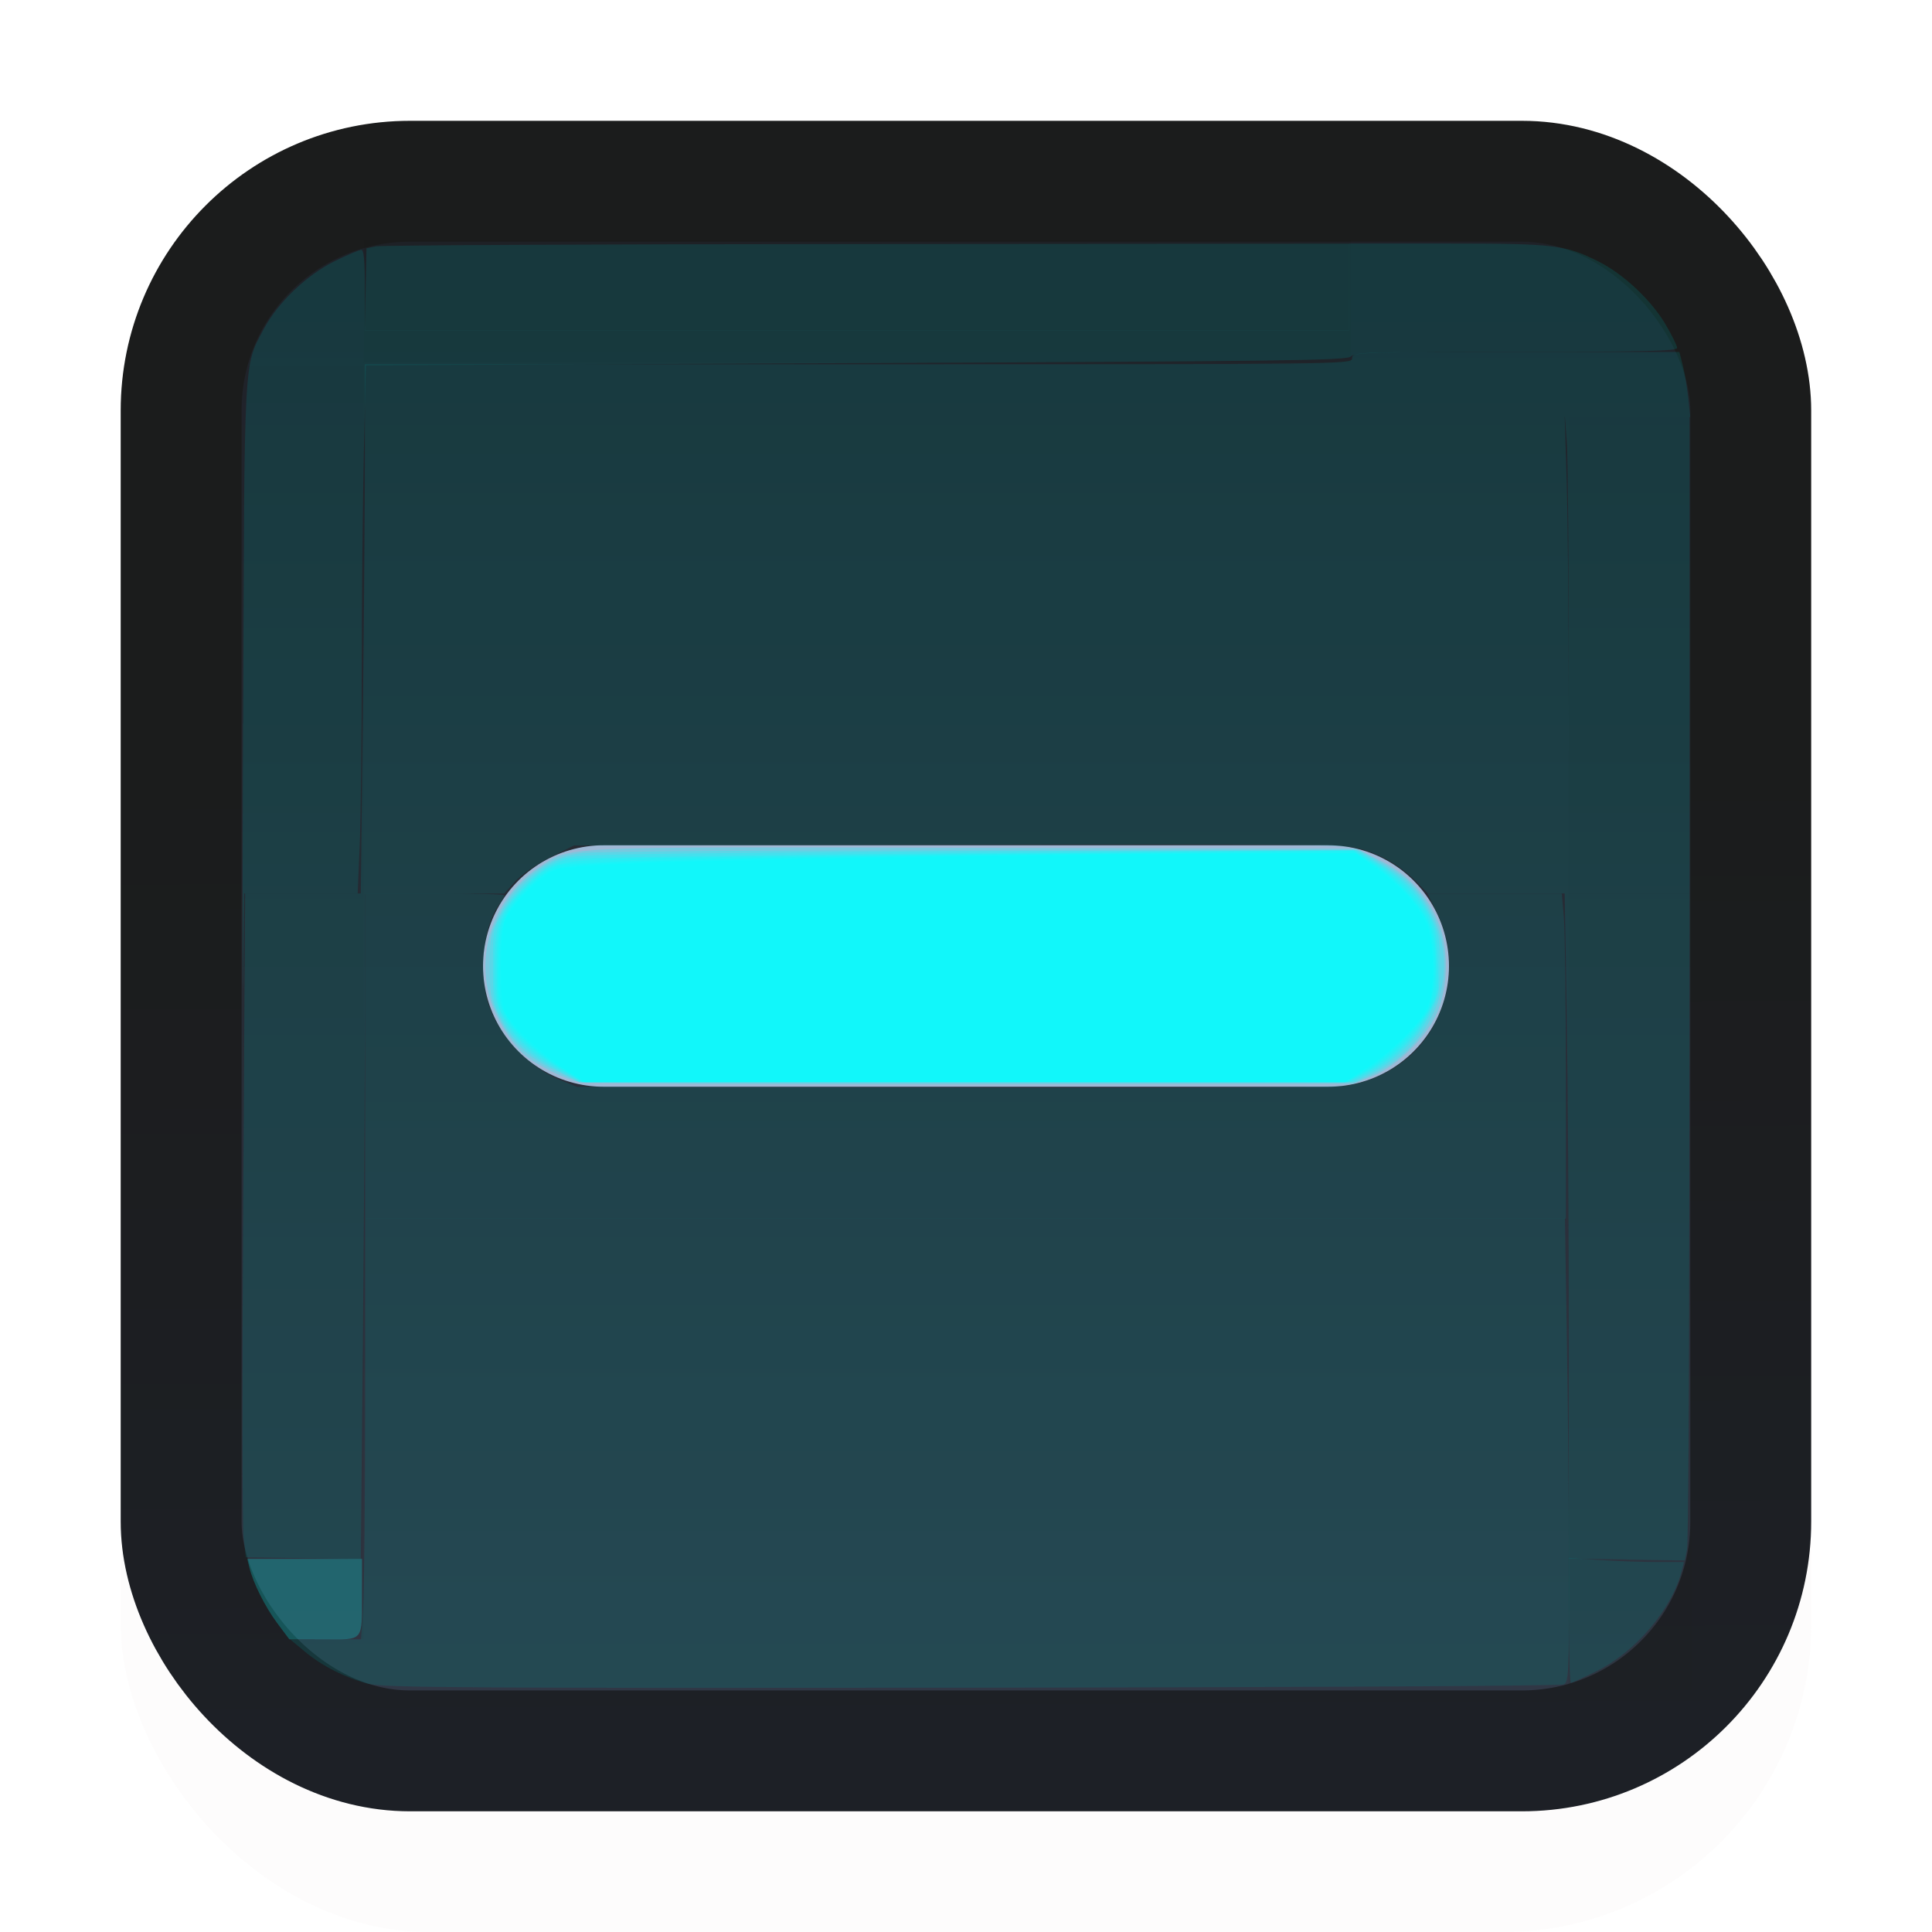 <?xml version="1.0" encoding="UTF-8" standalone="no"?>
<!-- Created with Inkscape (http://www.inkscape.org/) -->

<svg
   xmlns:osb="http://www.openswatchbook.org/uri/2009/osb"
   xmlns:dc="http://purl.org/dc/elements/1.1/"
   xmlns:cc="http://creativecommons.org/ns#"
   xmlns:rdf="http://www.w3.org/1999/02/22-rdf-syntax-ns#"
   xmlns:svg="http://www.w3.org/2000/svg"
   xmlns="http://www.w3.org/2000/svg"
   xmlns:xlink="http://www.w3.org/1999/xlink"
   xmlns:sodipodi="http://sodipodi.sourceforge.net/DTD/sodipodi-0.dtd"
   xmlns:inkscape="http://www.inkscape.org/namespaces/inkscape"
   width="16"
   height="16"
   id="svg814"
   version="1.1"
   inkscape:version="0.48.3.1 r9886"
   sodipodi:docname="checkbox-mixed.svg">
  <defs
     id="defs816">
    <linearGradient
       id="linearGradient3836">
      <stop
         style="stop-color:#1d2026;stop-opacity:1;"
         offset="0"
         id="stop3840" />
      <stop
         style="stop-color:#323947;stop-opacity:1;"
         offset="1"
         id="stop3842" />
    </linearGradient>
    <linearGradient
       id="linearGradient3828">
      <stop
         style="stop-color:#1a1a1c;stop-opacity:1;"
         offset="0"
         id="stop3830" />
      <stop
         style="stop-color:#1a1a1c;stop-opacity:0;"
         offset="1"
         id="stop3832" />
    </linearGradient>
    <linearGradient
       id="linearGradient3799">
      <stop
         style="stop-color:#1a1a1c;stop-opacity:1;"
         offset="0"
         id="stop3801" />
      <stop
         style="stop-color:#1a1a1c;stop-opacity:0.188;"
         offset="1"
         id="stop3803" />
    </linearGradient>
    <linearGradient
       id="linearGradient3888">
      <stop
         style="stop-color:#060000;stop-opacity:0;"
         offset="0"
         id="stop3890" />
      <stop
         style="stop-color:#060000;stop-opacity:0;"
         offset="1"
         id="stop3892" />
    </linearGradient>
    <linearGradient
       id="linearGradient3880">
      <stop
         style="stop-color:#1a1a1c;stop-opacity:0.769;"
         offset="0"
         id="stop3882" />
      <stop
         style="stop-color:#1a1a1c;stop-opacity:0;"
         offset="1"
         id="stop3884" />
    </linearGradient>
    <linearGradient
       id="linearGradient3790">
      <stop
         style="stop-color:#1b1c1c;stop-opacity:1;"
         offset="0"
         id="stop3792" />
      <stop
         style="stop-color:#1d2026;stop-opacity:1;"
         offset="1"
         id="stop3794" />
    </linearGradient>
    <linearGradient
       id="linearGradient5269">
      <stop
         style="stop-color:#aff1ff;stop-opacity:0.462;"
         offset="0"
         id="stop5271" />
      <stop
         id="stop3826"
         offset="0.25"
         style="stop-color:#a1dff8;stop-opacity:0.596;" />
      <stop
         id="stop3824"
         offset="0.5"
         style="stop-color:#93cdf1;stop-opacity:0.729;" />
      <stop
         style="stop-color:#77aae4;stop-opacity:1;"
         offset="1"
         id="stop5273" />
    </linearGradient>
    <linearGradient
       id="linearGradient5239">
      <stop
         style="stop-color:#84b1f7;stop-opacity:0"
         offset="0"
         id="stop5241" />
      <stop
         id="stop5245"
         offset="1"
         style="stop-color:#84b1f7;stop-opacity:0;" />
    </linearGradient>
    <linearGradient
       id="linearGradient3771"
       osb:paint="gradient">
      <stop
         style="stop-color:#1a1a1c;stop-opacity:1;"
         offset="0"
         id="stop3773" />
      <stop
         style="stop-color:#1a1a1c;stop-opacity:0;"
         offset="1"
         id="stop3775" />
    </linearGradient>
    <linearGradient
       inkscape:collect="always"
       xlink:href="#linearGradient10354-2"
       id="linearGradient8378"
       gradientUnits="userSpaceOnUse"
       gradientTransform="translate(-1609.993,-78.958)"
       x1="1205.575"
       y1="-186.453"
       x2="1205.575"
       y2="-202.346" />
    <linearGradient
       id="linearGradient10354-2"
       inkscape:collect="always">
      <stop
         id="stop10356-2"
         offset="0"
         style="stop-color:#acbbcd;stop-opacity:1" />
      <stop
         id="stop10358-2"
         offset="1"
         style="stop-color:#e8e6df;stop-opacity:1" />
    </linearGradient>
    <linearGradient
       inkscape:collect="always"
       xlink:href="#linearGradient10332-5"
       id="linearGradient8380"
       gradientUnits="userSpaceOnUse"
       gradientTransform="matrix(0.849,0,0,0.848,-623.984,-483.164)"
       x1="260.925"
       y1="233.777"
       x2="260.925"
       y2="248.976" />
    <linearGradient
       inkscape:collect="always"
       id="linearGradient10332-5">
      <stop
         style="stop-color:#9fcecc;stop-opacity:1"
         offset="0"
         id="stop10334-5" />
      <stop
         style="stop-color:#82e6c2;stop-opacity:1"
         offset="1"
         id="stop10336-29" />
    </linearGradient>
    <linearGradient
       inkscape:collect="always"
       xlink:href="#linearGradient5269"
       id="linearGradient5267"
       x1="-403.913"
       y1="278.978"
       x2="-403.966"
       y2="284.282"
       gradientUnits="userSpaceOnUse"
       spreadMethod="reflect" />
    <linearGradient
       inkscape:collect="always"
       xlink:href="#linearGradient5269"
       id="linearGradient5275"
       gradientUnits="userSpaceOnUse"
       spreadMethod="reflect"
       x1="-403.913"
       y1="278.978"
       x2="-403.966"
       y2="284.282" />
    <linearGradient
       inkscape:collect="always"
       xlink:href="#linearGradient5269"
       id="linearGradient3017"
       gradientUnits="userSpaceOnUse"
       spreadMethod="reflect"
       x1="-403.913"
       y1="278.978"
       x2="-403.966"
       y2="284.282"
       gradientTransform="matrix(1.143,0,0,1.143,468.669,1363.674)" />
    <linearGradient
       inkscape:collect="always"
       xlink:href="#linearGradient5269"
       id="linearGradient3823"
       gradientUnits="userSpaceOnUse"
       gradientTransform="matrix(1.143,0,0,1.143,468.669,1363.674)"
       spreadMethod="reflect"
       x1="-403.913"
       y1="278.978"
       x2="-403.966"
       y2="284.282" />
    <linearGradient
       inkscape:collect="always"
       xlink:href="#linearGradient5269"
       id="linearGradient3025"
       gradientUnits="userSpaceOnUse"
       gradientTransform="matrix(1.143,0,0,1.143,468.669,1363.674)"
       spreadMethod="reflect"
       x1="-403.913"
       y1="278.978"
       x2="-403.966"
       y2="284.282" />
    <linearGradient
       inkscape:collect="always"
       xlink:href="#linearGradient3790"
       id="linearGradient3027"
       gradientUnits="userSpaceOnUse"
       x1="6.2"
       y1="1042.582"
       x2="6.243"
       y2="1050.591" />
    <linearGradient
       inkscape:collect="always"
       xlink:href="#linearGradient5269"
       id="linearGradient3029"
       gradientUnits="userSpaceOnUse"
       gradientTransform="matrix(1.143,0,0,1.143,468.669,1363.674)"
       spreadMethod="reflect"
       x1="-403.913"
       y1="278.978"
       x2="-403.966"
       y2="284.282" />
    <linearGradient
       inkscape:collect="always"
       xlink:href="#linearGradient3790"
       id="linearGradient3031"
       gradientUnits="userSpaceOnUse"
       x1="6.2"
       y1="1042.582"
       x2="6.243"
       y2="1050.591" />
    <linearGradient
       inkscape:collect="always"
       xlink:href="#linearGradient5269"
       id="linearGradient3020"
       gradientUnits="userSpaceOnUse"
       gradientTransform="matrix(1.143,0,0,1.143,468.669,1363.674)"
       spreadMethod="reflect"
       x1="-403.913"
       y1="278.978"
       x2="-403.966"
       y2="284.282" />
    <linearGradient
       inkscape:collect="always"
       xlink:href="#linearGradient3790"
       id="linearGradient3022"
       gradientUnits="userSpaceOnUse"
       x1="6.2"
       y1="1042.582"
       x2="6.243"
       y2="1050.591" />
    <linearGradient
       inkscape:collect="always"
       xlink:href="#linearGradient5269"
       id="linearGradient3067"
       gradientUnits="userSpaceOnUse"
       gradientTransform="matrix(1.143,0,0,1.143,470.574,1363.674)"
       spreadMethod="reflect"
       x1="-403.913"
       y1="278.978"
       x2="-403.966"
       y2="284.282" />
    <linearGradient
       inkscape:collect="always"
       xlink:href="#linearGradient3790"
       id="linearGradient3069"
       gradientUnits="userSpaceOnUse"
       x1="6.2"
       y1="1042.582"
       x2="6.243"
       y2="1050.591"
       gradientTransform="translate(1.904,0)" />
    <linearGradient
       inkscape:collect="always"
       xlink:href="#linearGradient3790"
       id="linearGradient3023"
       gradientUnits="userSpaceOnUse"
       gradientTransform="matrix(1.03,0,0,1.032,0.813,-33.328)"
       x1="6.2"
       y1="1042.582"
       x2="6.243"
       y2="1050.591" />
    <linearGradient
       inkscape:collect="always"
       xlink:href="#linearGradient3880"
       id="linearGradient3886"
       x1="7"
       y1="1052.362"
       x2="7"
       y2="1037.362"
       gradientUnits="userSpaceOnUse"
       gradientTransform="matrix(1.007,0,0,1.007,-0.054,-7.015)" />
    <linearGradient
       inkscape:collect="always"
       xlink:href="#linearGradient3888"
       id="linearGradient3894"
       x1="9"
       y1="1052.362"
       x2="9"
       y2="1037.362"
       gradientUnits="userSpaceOnUse" />
    <linearGradient
       inkscape:collect="always"
       xlink:href="#linearGradient3836"
       id="linearGradient3834"
       x1="4"
       y1="1037.362"
       x2="4"
       y2="1051.362"
       gradientUnits="userSpaceOnUse" />
  </defs>
  <sodipodi:namedview
     id="base"
     pagecolor="#e8e6df"
     bordercolor="#666666"
     borderopacity="1.0"
     inkscape:pageopacity="0.0"
     inkscape:pageshadow="2"
     inkscape:zoom="39.017854"
     inkscape:cx="18.95469"
     inkscape:cy="8.3956151"
     inkscape:document-units="px"
     inkscape:current-layer="layer1"
     showgrid="true"
     borderlayer="true"
     inkscape:showpageshadow="false"
     inkscape:window-width="1293"
     inkscape:window-height="714"
     inkscape:window-x="69"
     inkscape:window-y="24"
     inkscape:window-maximized="0">
    <inkscape:grid
       type="xygrid"
       id="grid4084"
       empspacing="5"
       visible="true"
       enabled="true"
       snapvisiblegridlinesonly="true" />
  </sodipodi:namedview>
  <g
     inkscape:label="Layer 1"
     inkscape:groupmode="layer"
     id="layer1"
     transform="translate(0,-1036.362)">
    <rect
       style="fill:#e8e6df;fill-opacity:0.086;fill-rule:nonzero;stroke:none"
       id="rect3046"
       width="14"
       height="12.549"
       x="1"
       y="1039.813"
       rx="2.549"
       ry="2.549" />
    <rect
       ry="1.899"
       rx="1.896"
       y="1037.863"
       x="1.5"
       height="12.999"
       width="12.999"
       id="rect6506"
       style="color:#1a1a1c;fill:url(#linearGradient3834);fill-opacity:1;fill-rule:nonzero;stroke:url(#linearGradient3023);stroke-width:1.001;stroke-miterlimit:4;stroke-opacity:1;stroke-dasharray:none;marker:none;visibility:visible;display:inline;overflow:visible;enable-background:accumulate" />
    <path
       style="fill:none;stroke:#1a1a1c;stroke-width:1.011px;stroke-linecap:butt;stroke-linejoin:miter;stroke-opacity:0.067"
       d="m 3.011,1038.862 8.177,0"
       id="path3846"
       inkscape:connector-curvature="0" />
    <path
       style="fill:none;stroke:#1a1a1c;stroke-width:1.027px;stroke-linecap:butt;stroke-linejoin:miter;stroke-opacity:0.078"
       d="m 2.5,1049.936 0,-10.546"
       id="path3036"
       inkscape:connector-curvature="0" />
    <path
       style="fill:none;stroke:#1a1a1c;stroke-width:1.027px;stroke-linecap:butt;stroke-linejoin:miter;stroke-opacity:0.078"
       d="m 13.5,1050.362 0,-10.546"
       id="path3036-8"
       inkscape:connector-curvature="0" />
    <path
       style="fill:none;stroke:#e8e6df;stroke-width:1.658px;stroke-linecap:butt;stroke-linejoin:miter;stroke-opacity:0"
       d="m 3.52,1049.213 8.964,0"
       id="path3846-3"
       inkscape:connector-curvature="0" />
    <path
       style="fill:none;stroke:#9fb8d5;stroke-width:2;stroke-linecap:round;stroke-linejoin:miter;stroke-opacity:1;stroke-miterlimit:4;stroke-dasharray:none"
       d="m 5,8 6,0"
       id="path3132"
       inkscape:connector-curvature="0"
       transform="translate(0,1036.362)" />
    <path
       style="fill:#008080;fill-opacity:0.246"
       d="M 3.054,13.946 C 2.858,13.893 2.669,13.798 2.526,13.679 L 2.402,13.576 l 0.294,0 0.294,0 0.017,-0.25 c 0.009,-0.137 0.017,-0.922 0.017,-1.743 l 1.326e-4,-1.493 4.968,0 4.968,0 0.017,1.057 c 0.009,0.581 0.017,1.445 0.017,1.919 2.6e-5,0.796 -0.003,0.864 -0.045,0.884 -0.025,0.012 -2.23,0.024 -4.902,0.027 -4.143,0.004 -4.877,-5e-4 -4.992,-0.032 l 0,0 z"
       id="path3043"
       inkscape:connector-curvature="0"
       transform="translate(0,1036.362)" />
    <path
       style="fill:#008080;fill-opacity:0.246"
       d="m 13.473,12.915 -0.481,-0.007 -2.5e-5,-1.774 c -3.1e-5,-0.976 -0.008,-2.215 -0.017,-2.755 l -0.017,-0.98 -0.567,0 -0.567,0 -0.088,-0.091 C 11.604,7.173 11.434,7.073 11.259,7.028 11.121,6.993 10.734,6.989 7.928,6.995 l -3.175,0.007 -0.198,0.099 C 4.442,7.157 4.317,7.243 4.266,7.3 l -0.09,0.1 -0.577,0 -0.577,0 0,0.982 c 0,0.54 -0.008,1.78 -0.017,2.756 l -0.017,1.773 -0.476,-0.007 -0.476,-0.007 -0.019,-0.167 c -0.01,-0.092 -0.012,-1.329 -0.003,-2.749 l 0.016,-2.582 0.479,0 0.479,0 0.017,-1.465 c 0.009,-0.806 0.017,-1.792 0.017,-2.191 l 0,-0.726 4.088,0 c 4.071,0 4.088,-2.143e-4 4.088,-0.051 0,-0.051 0.017,-0.051 1.355,-0.051 l 1.355,0 0.029,0.115 c 0.016,0.064 0.036,0.185 0.045,0.269 l 0.016,0.154 -0.52,0 -0.52,0 0.017,0.542 c 0.009,0.298 0.017,1.186 0.017,1.973 l 0,1.431 0.5,0 0.5,0 -0.002,2.672 c -8.12e-4,1.47 -0.009,2.712 -0.019,2.762 l -0.018,0.09 -0.481,-0.007 -1e-6,0 z"
       id="path3045"
       inkscape:connector-curvature="0"
       transform="translate(0,1036.362)" />
    <path
       style="fill:#008080;fill-opacity:0.246"
       d="m 2.014,5.993 c 0.01,-3.088 0.003,-2.953 0.171,-3.269 0.116,-0.218 0.355,-0.447 0.586,-0.561 0.105,-0.052 0.205,-0.094 0.221,-0.094 0.022,0 0.03,0.095 0.03,0.333 l 0,0.333 4.075,0 4.075,0 0,-0.359 0,-0.359 0.815,0 c 0.892,0 0.977,0.01 1.259,0.153 0.201,0.102 0.429,0.316 0.547,0.516 0.053,0.089 0.096,0.177 0.096,0.195 0,0.026 -0.272,0.033 -1.336,0.033 -1.149,0 -1.34,0.005 -1.365,0.038 -0.025,0.033 -0.552,0.04 -4.093,0.055 l -4.065,0.018 -0.017,0.73 c -0.009,0.402 -0.017,1.204 -0.017,1.783 -4.61e-5,0.579 -0.008,1.235 -0.017,1.457 l -0.017,0.404 -0.47,0 -0.47,0 -0.009,0.698 c -0.005,0.384 -0.005,-0.563 -2.968e-4,-2.105 z"
       id="path3047"
       inkscape:connector-curvature="0"
       transform="translate(0,1036.362)" />
    <path
       style="fill:#008080;fill-opacity:0.246"
       d="m 3.028,2.395 0.007,-0.339 0.077,-0.016 c 0.042,-0.009 1.873,-0.018 4.069,-0.019 l 3.992,-0.003 0,0.359 0,0.359 -4.076,0 -4.076,0 0.007,-0.339 z"
       id="path3049"
       inkscape:connector-curvature="0"
       transform="translate(0,1036.362)" />
    <path
       style="fill:#008080;fill-opacity:0.246"
       d="M 12.992,5.637 C 12.992,4.668 12.985,3.78 12.976,3.664 l -0.016,-0.211 0.516,0 0.516,0 0,1.973 0,1.973 -0.5,0 -0.5,0 -1.53e-4,-1.762 0,0 z"
       id="path3051"
       inkscape:connector-curvature="0"
       transform="translate(0,1036.362)" />
    <path
       style="fill:#008080;fill-opacity:0.246"
       d="m 3.023,8.745 0,-1.346 0.577,0 c 0.317,0 0.577,0.007 0.577,0.015 0,0.008 -0.022,0.046 -0.048,0.083 -0.125,0.175 -0.166,0.543 -0.09,0.8 0.078,0.264 0.331,0.538 0.594,0.645 l 0.146,0.059 3.124,0.007 c 2.036,0.005 3.173,-0.002 3.265,-0.019 0.324,-0.06 0.58,-0.245 0.719,-0.519 0.153,-0.302 0.156,-0.625 0.008,-0.923 l -0.073,-0.147 0.556,0 0.556,0 0.017,0.196 c 0.009,0.108 0.017,0.713 0.017,1.346 l 0,1.149 -4.972,0 -4.972,0 0,-1.346 z"
       id="path3053"
       inkscape:connector-curvature="0"
       transform="translate(0,1036.362)" />
    <path
       style="fill:#008080;fill-opacity:0.246"
       d="m 12.992,13.418 0,-0.516 0.25,0.017 c 0.137,0.009 0.352,0.017 0.477,0.017 l 0.227,1.33e-4 -0.017,0.067 c -0.08,0.32 -0.382,0.676 -0.708,0.837 -0.107,0.053 -0.202,0.096 -0.211,0.096 -0.009,0 -0.017,-0.232 -0.017,-0.516 z"
       id="path3055"
       inkscape:connector-curvature="0"
       transform="translate(0,1036.362)" />
    <path
       style="fill:#00ffff;fill-opacity:0.246"
       d="M 2.295,13.441 C 2.194,13.305 2.096,13.108 2.065,12.98 l -0.017,-0.07 0.475,0 0.475,0 -3.5e-4,0.276 c -5.308e-4,0.418 0.021,0.391 -0.317,0.39 l -0.285,-3.9e-4 -0.1,-0.134 z"
       id="path3057"
       inkscape:connector-curvature="0"
       transform="translate(0,1036.362)" />
    <path
       style="fill:#00ffff;fill-opacity:0.246"
       d="M 4.809,8.965 C 4.688,8.941 4.448,8.823 4.347,8.737 4.236,8.644 4.108,8.437 4.059,8.271 3.94,7.87 4.103,7.425 4.457,7.188 4.732,7.005 4.548,7.013 8.07,7.021 l 3.163,0.007 0.202,0.101 c 0.231,0.116 0.387,0.286 0.482,0.527 0.077,0.197 0.075,0.495 -0.005,0.705 -0.081,0.211 -0.335,0.467 -0.551,0.553 l -0.154,0.062 -3.152,0.004 C 6.321,8.981 4.86,8.975 4.809,8.965 z"
       id="path3059"
       inkscape:connector-curvature="0"
       transform="translate(0,1036.362)" />
    <path
       style="fill:#00ffff;fill-opacity:0.246"
       d="M 4.593,8.864 C 4.359,8.751 4.226,8.62 4.124,8.402 4.065,8.276 4.056,8.225 4.056,8.001 c 0,-0.239 0.006,-0.269 0.084,-0.428 C 4.197,7.458 4.269,7.363 4.358,7.285 4.524,7.14 4.622,7.093 4.821,7.064 4.908,7.052 6.391,7.041 8.117,7.041 l 3.138,-5.153e-4 0.143,0.081 c 0.214,0.121 0.296,0.19 0.396,0.337 0.338,0.499 0.137,1.17 -0.43,1.438 l -0.139,0.066 -3.213,0 -3.213,0 -0.204,-0.099 z"
       id="path3061"
       inkscape:connector-curvature="0"
       transform="translate(0,1036.362)" />
    <path
       style="fill:#00ffff;fill-opacity:0.246"
       d="M 4.607,8.858 C 4.378,8.734 4.254,8.619 4.155,8.441 4.086,8.317 4.082,8.292 4.082,8.002 c 0,-0.3 0.002,-0.311 0.083,-0.452 0.101,-0.175 0.276,-0.341 0.438,-0.416 0.117,-0.054 0.153,-0.056 1.645,-0.071 0.839,-0.009 2.304,-0.017 3.255,-0.019 l 1.731,-0.003 0.194,0.113 c 0.223,0.131 0.336,0.249 0.43,0.449 0.057,0.122 0.067,0.177 0.067,0.386 0,0.224 -0.007,0.258 -0.084,0.414 -0.099,0.201 -0.287,0.385 -0.499,0.488 L 11.197,8.963 7.998,8.962 4.8,8.962 4.607,8.858 z"
       id="path3063"
       inkscape:connector-curvature="0"
       transform="translate(0,1036.362)" />
    <path
       style="fill:#00ffff;fill-opacity:0.246"
       d="M 4.65,8.868 C 4.419,8.745 4.242,8.582 4.161,8.419 4.102,8.3 4.095,8.257 4.095,8.003 4.096,7.669 4.13,7.572 4.315,7.374 4.461,7.218 4.579,7.142 4.719,7.114 c 0.058,-0.012 1.543,-0.034 3.299,-0.049 l 3.194,-0.027 0.163,0.095 c 0.217,0.127 0.358,0.261 0.448,0.425 0.065,0.119 0.075,0.167 0.084,0.4 0.01,0.257 0.008,0.269 -0.073,0.429 -0.102,0.2 -0.294,0.388 -0.507,0.496 l -0.157,0.079 -3.172,-7.431e-4 -3.172,-7.431e-4 -0.175,-0.093 z"
       id="path3065"
       inkscape:connector-curvature="0"
       transform="translate(0,1036.362)" />
    <path
       style="fill:#00ffff;fill-opacity:0.246"
       d="M 4.632,8.846 C 4.405,8.706 4.269,8.581 4.178,8.428 4.117,8.325 4.112,8.292 4.112,8.018 4.111,7.656 4.148,7.553 4.354,7.349 4.581,7.124 4.58,7.124 5.492,7.105 5.929,7.096 7.393,7.079 8.747,7.066 l 2.46,-0.022 0.171,0.103 c 0.204,0.123 0.39,0.313 0.461,0.474 0.039,0.089 0.053,0.179 0.056,0.377 0.004,0.25 9.32e-4,0.266 -0.079,0.403 -0.108,0.186 -0.317,0.383 -0.515,0.482 l -0.157,0.079 -3.161,0 -3.161,0 -0.191,-0.117 z"
       id="path3067"
       inkscape:connector-curvature="0"
       transform="translate(0,1036.362)" />
    <path
       style="fill:#00ffff;fill-opacity:0.246"
       d="M 4.646,8.849 C 4.417,8.707 4.211,8.5 4.157,8.358 4.123,8.27 4.116,8.185 4.125,7.955 4.135,7.697 4.144,7.651 4.205,7.548 4.293,7.397 4.509,7.203 4.629,7.167 4.755,7.13 6.247,7.096 8.977,7.07 l 2.23,-0.021 0.159,0.1 c 0.21,0.132 0.426,0.368 0.479,0.523 0.063,0.186 0.056,0.547 -0.013,0.683 -0.08,0.157 -0.319,0.395 -0.511,0.509 L 11.153,8.963 7.989,8.961 4.825,8.96 4.646,8.849 z"
       id="path3069"
       inkscape:connector-curvature="0"
       transform="translate(0,1036.362)" />
    <path
       style="fill:#00ffff;fill-opacity:0.246"
       d="M 4.697,8.87 C 4.475,8.737 4.284,8.566 4.204,8.429 4.137,8.315 4.133,8.294 4.136,8.001 4.14,7.643 4.167,7.566 4.365,7.366 4.554,7.175 4.573,7.17 5.14,7.142 5.72,7.114 9.011,7.066 10.331,7.066 l 0.891,0 0.143,0.092 c 0.189,0.121 0.388,0.327 0.454,0.472 0.074,0.161 0.077,0.581 0.005,0.727 -0.069,0.139 -0.335,0.396 -0.529,0.51 l -0.164,0.096 L 7.991,8.963 4.851,8.963 4.697,8.87 z"
       id="path3071"
       inkscape:connector-curvature="0"
       transform="translate(0,1036.362)" />
    <path
       style="fill:#00ffff;fill-opacity:0.246"
       d="M 4.656,8.839 C 4.452,8.705 4.213,8.469 4.172,8.36 4.138,8.271 4.139,7.771 4.174,7.646 4.213,7.507 4.483,7.235 4.62,7.196 c 0.056,-0.016 0.408,-0.04 0.782,-0.053 0.737,-0.026 4.155,-0.077 5.187,-0.076 l 0.637,5.77e-5 0.157,0.112 c 0.202,0.144 0.366,0.322 0.431,0.469 0.066,0.15 0.073,0.536 0.012,0.681 -0.058,0.138 -0.282,0.366 -0.501,0.51 l -0.189,0.124 -3.146,0 -3.146,0 -0.189,-0.124 z"
       id="path3073"
       inkscape:connector-curvature="0"
       transform="translate(0,1036.362)" />
  </g>
</svg>
